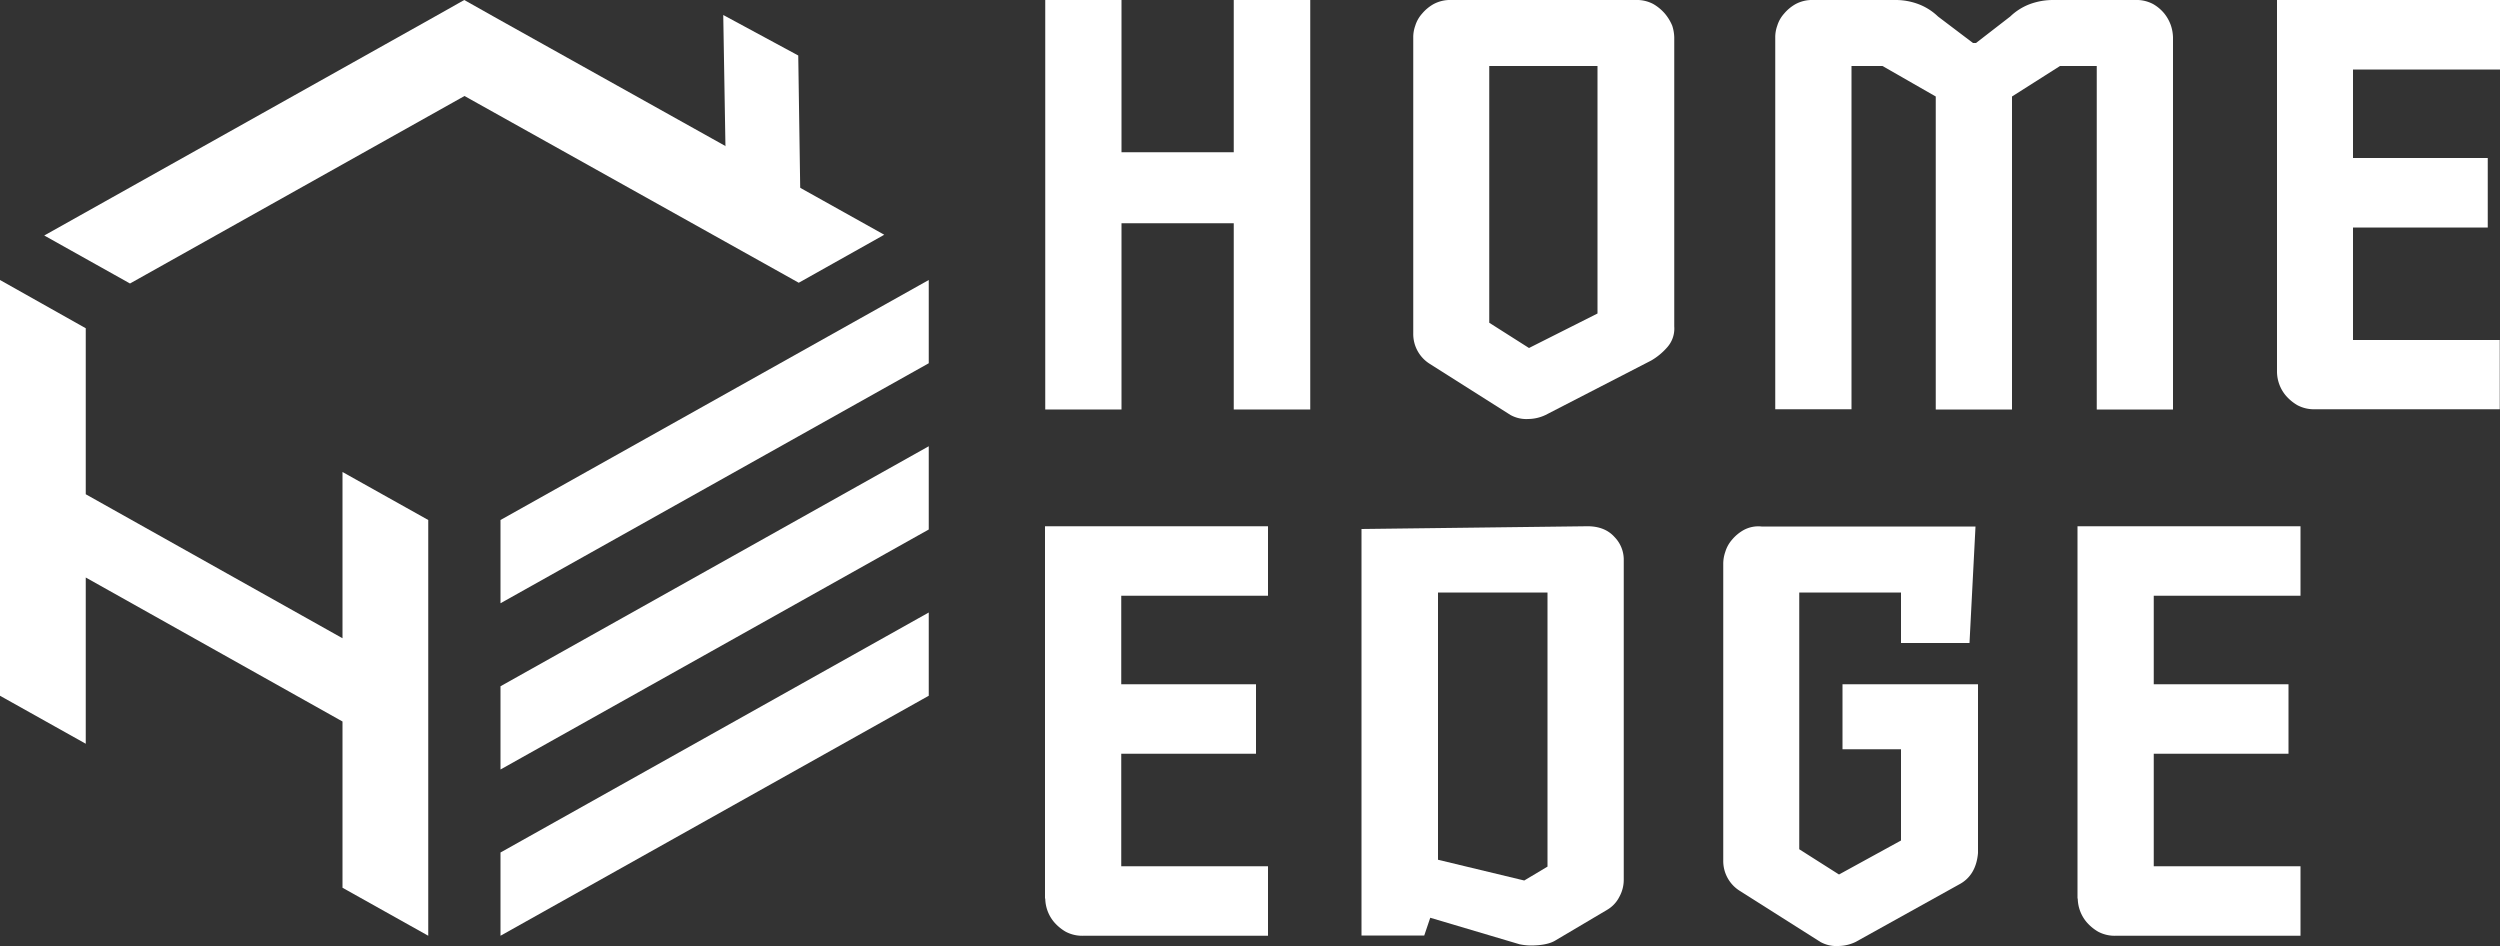 <svg id="Layer_1" data-name="Layer 1" xmlns="http://www.w3.org/2000/svg" viewBox="0 0 1000 378.4"><rect x="0" y="0" width="1000" height="378.4" fill="#333333" stroke="none"/><defs><style>.cls-1{fill:#fff;}</style></defs><title>homeedge-horizontal-white</title><polygon class="cls-1" points="493.5 60.9 448.6 60.9 448.6 0 418.1 0 418.1 163.8 448.6 163.8 448.6 89.3 493.5 89.3 493.5 163.8 524.1 163.8 524.1 0 493.5 0 493.5 60.9"/><path class="cls-1" d="M666,5.5a18.112,18.112,0,0,0-4.7-3.9A14.073,14.073,0,0,0,654.2,0H580.6a14.073,14.073,0,0,0-7.1,1.6,16.594,16.594,0,0,0-4.7,3.9,12.85,12.85,0,0,0-2.7,4.8,13.511,13.511,0,0,0-.8,4.6V133.4a14.077,14.077,0,0,0,6.7,12.2l32.2,20.4a13.108,13.108,0,0,0,7.1,1.6,16.451,16.451,0,0,0,6.9-1.6l42.3-21.8a25.358,25.358,0,0,0,6.4-5.3,11.225,11.225,0,0,0,2.8-8.3V14.9a16.492,16.492,0,0,0-.8-4.6A18.638,18.638,0,0,0,666,5.5ZM639,125.4l-27.4,13.8-15.9-10.1V26.4H639Z"/><path class="cls-1" d="M838.7,163.8h30.5V14.9a16.492,16.492,0,0,0-.8-4.6,16.062,16.062,0,0,0-2.6-4.8,16.123,16.123,0,0,0-4.6-3.9A14.215,14.215,0,0,0,854,0H821.4a26.872,26.872,0,0,0-9.6,1.7,22.997,22.997,0,0,0-7.7,4.9L790.4,17.2h-1.2l-14-10.6a22.998,22.998,0,0,0-7.7-4.9A25.93,25.93,0,0,0,758,0H725.4a14.073,14.073,0,0,0-7.1,1.6,16.594,16.594,0,0,0-4.7,3.9,12.85,12.85,0,0,0-2.7,4.8,13.511,13.511,0,0,0-.8,4.6V163.7h30.5V26.4H753l21.3,12.2V163.8h30.5V38.6L824,26.4h14.7Z"/><path class="cls-1" d="M1000,27.8V0H910.8V148.8a15.03,15.03,0,0,0,3.5,9.4,18.112,18.112,0,0,0,4.7,3.9,14.073,14.073,0,0,0,7.1,1.6h73.8V136H941.2V91h53.9V63.2H941.2V27.8Z"/><path class="cls-1" d="M418.1,359.4a15.03,15.03,0,0,0,3.5,9.4,18.111,18.111,0,0,0,4.7,3.9,14.073,14.073,0,0,0,7.1,1.6h73.8V346.5H448.5v-45h53.9V273.7H448.5V238.3h58.7V210.5H418V359.4Z"/><path class="cls-1" d="M635,210.5l-90.4,1.1V374.2h25.1l2.4-7.1,35.7,10.6a23.692,23.692,0,0,0,4.3.5q6.9,0,10.2-2.1l20.6-12.2a12.444,12.444,0,0,0,4.8-5.1,14.141,14.141,0,0,0,1.8-7.1V223.6a12.967,12.967,0,0,0-3.7-8.8C643.3,212,639.7,210.5,635,210.5ZM618.9,346.7l-9.2,5.5-34.5-8.3V237H619V346.7Z"/><path class="cls-1" d="M736.7,299.7h23.7v36.5l-24.8,13.6-15.9-10.1V237h40.7v20.2h27.4l2.4-46.6h-85.6a12.265,12.265,0,0,0-7.1,1.4,16.594,16.594,0,0,0-4.7,3.9,13.227,13.227,0,0,0-2.7,4.9,14.461,14.461,0,0,0-.8,4.7V344.2a14.077,14.077,0,0,0,6.7,12.2l32.2,20.4a13.109,13.109,0,0,0,7.1,1.6,16.451,16.451,0,0,0,6.9-1.6l41.4-23c4.6-2.4,7.1-6.7,7.6-12.6V273.7h-54.2v26Z"/><path class="cls-1" d="M831.1,359.4a15.03,15.03,0,0,0,3.5,9.4,18.111,18.111,0,0,0,4.7,3.9,14.073,14.073,0,0,0,7.1,1.6h73.8V346.5h-58.7v-45h53.9V273.7h-53.9V238.3h58.7V210.5h-89.2V359.4Z"/><polygon class="cls-1" points="200.2 208 200.2 241.3 371.5 145.3 371.5 112 200.2 208"/><polygon class="cls-1" points="200.2 307.8 371.5 211.8 371.5 178.5 200.2 274.5 200.2 307.8"/><polygon class="cls-1" points="200.2 374.3 371.5 278.3 371.5 245 200.2 341 200.2 374.3"/><polygon class="cls-1" points="137 255.3 34.3 197.7 34.3 131.3 0 112 0 278.3 34.3 297.5 34.3 231 137 288.6 137 355.1 171.3 374.3 171.3 208 137 188.8 137 255.3"/><polygon class="cls-1" points="353.7 93.9 199.2 7.6 185.7 0 174 6.6 174 6.6 17.7 94.2 52 113.4 185.8 38.4 319.5 113.1 353.7 93.9"/><polygon class="cls-1" points="319.3 22.2 289.3 6 290.2 59.8 320.1 76.5 319.3 22.2"/></svg>